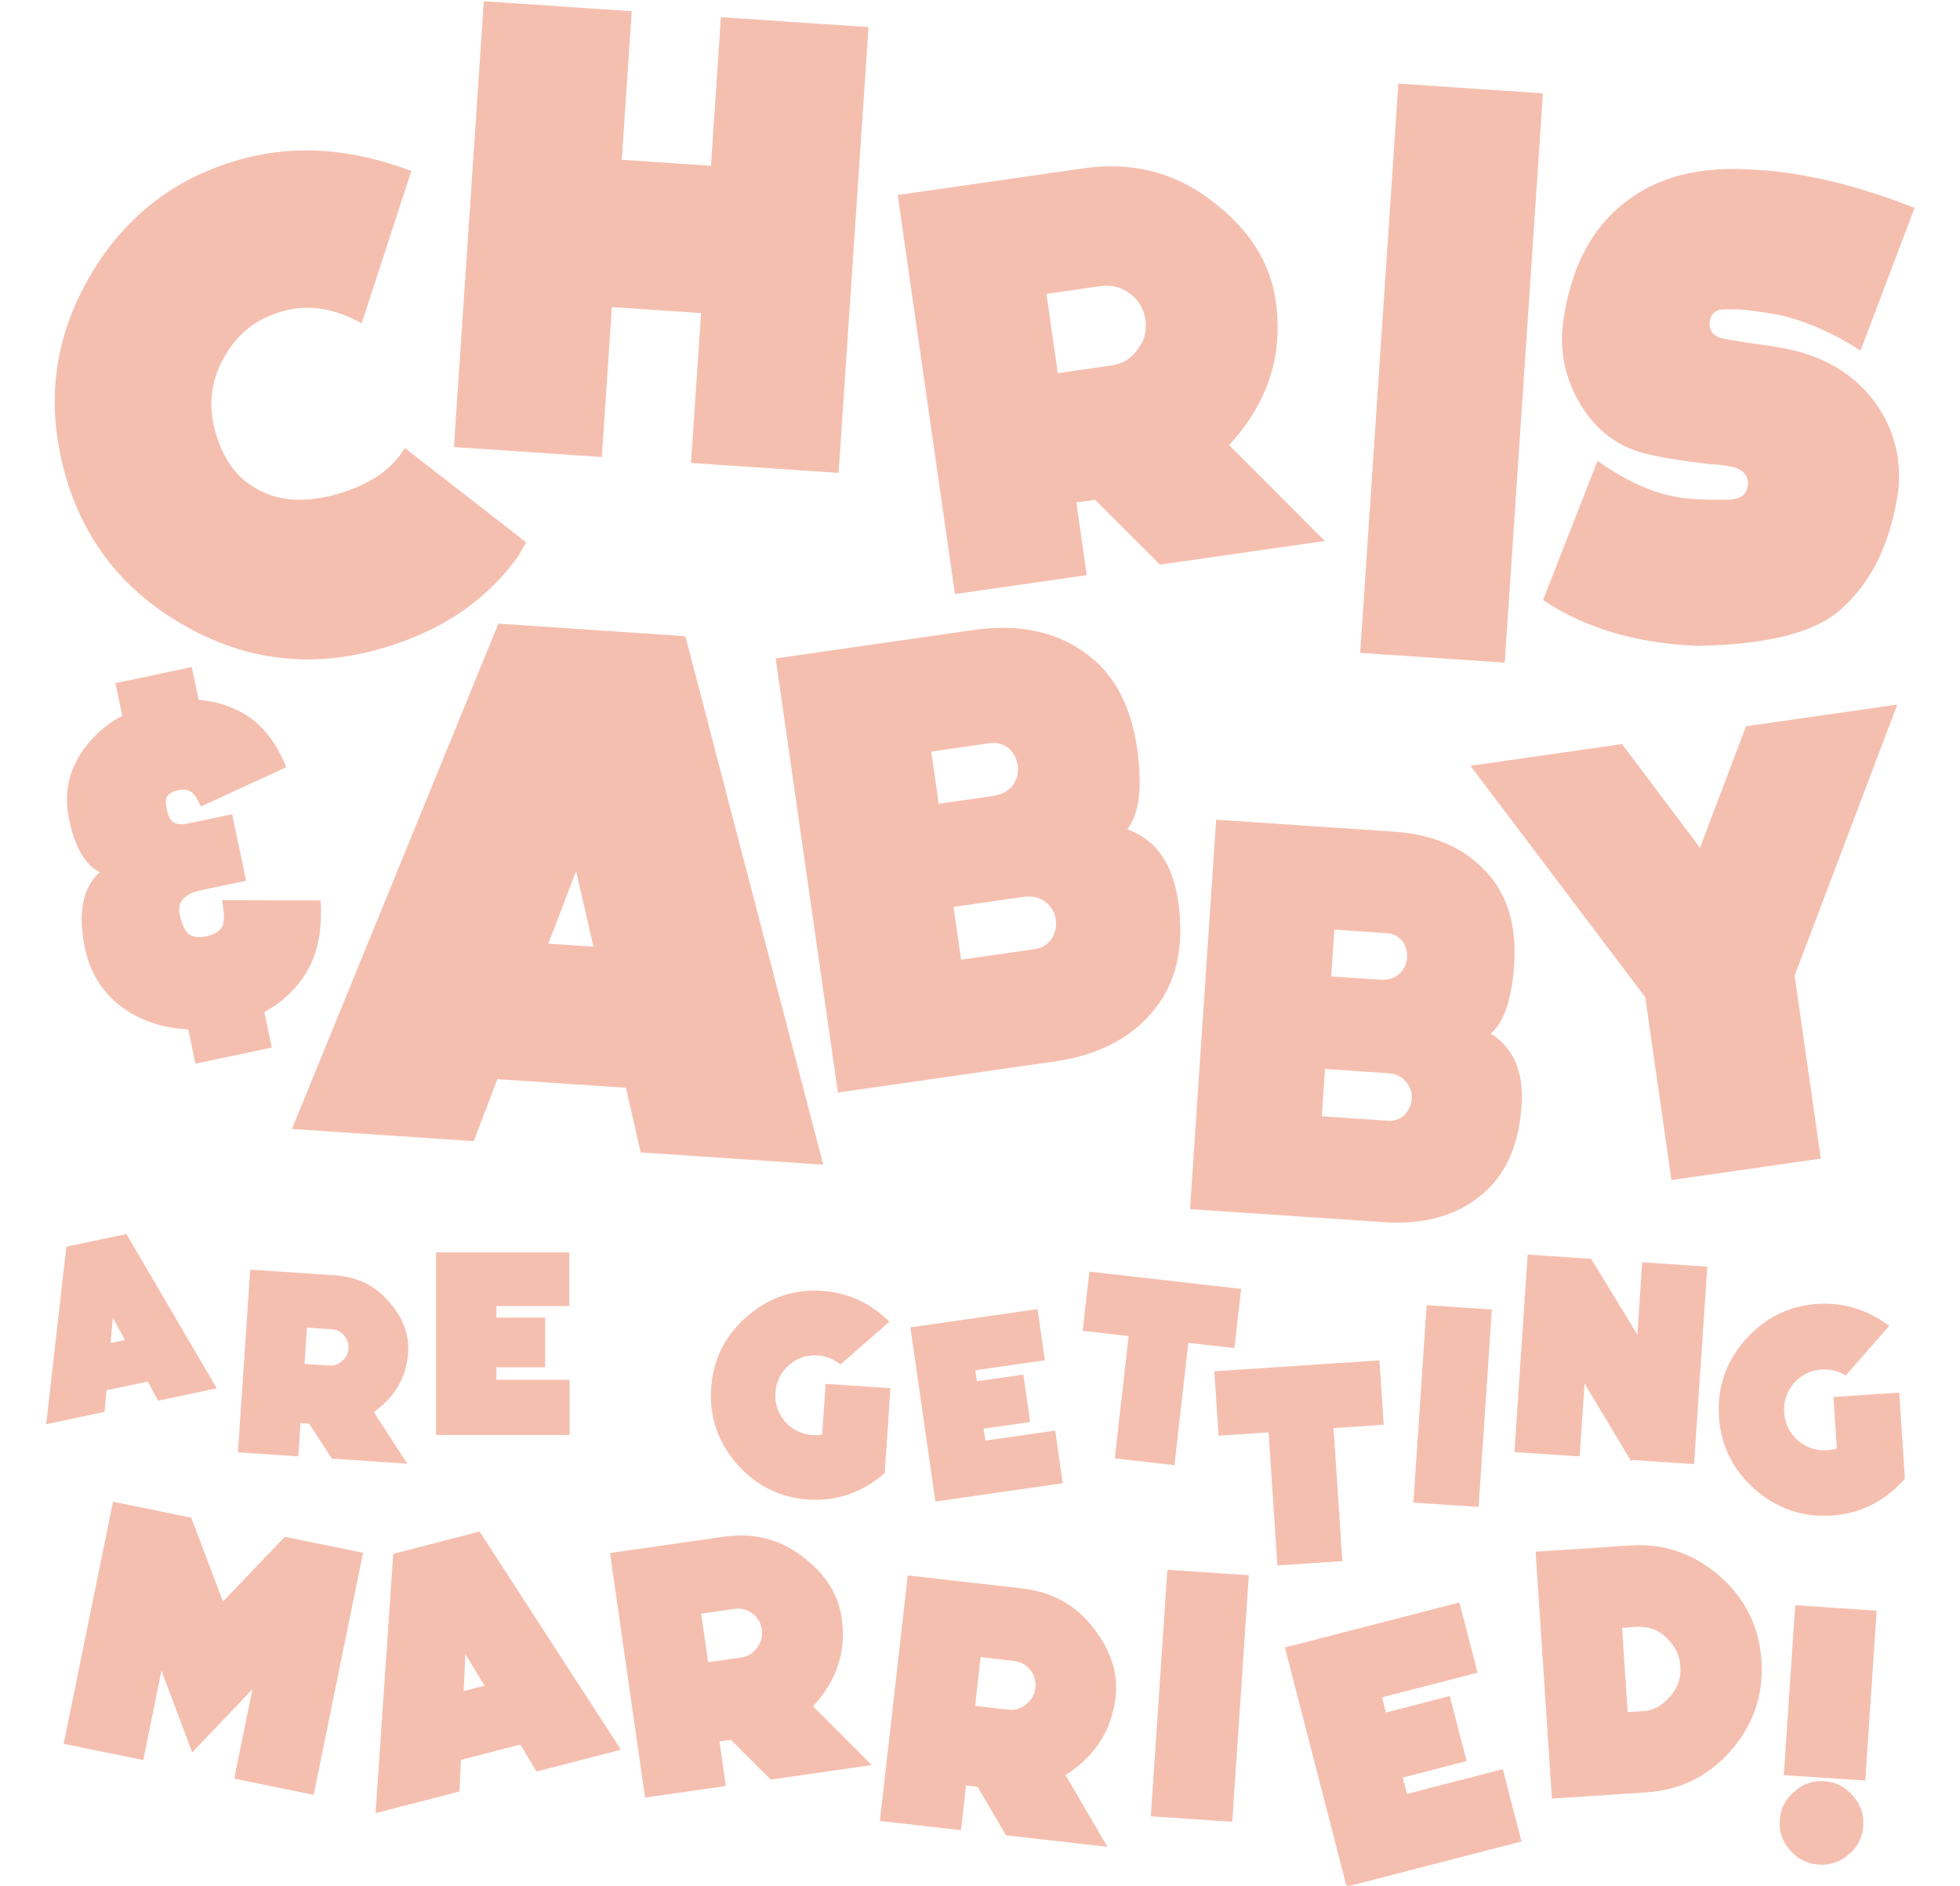 <?xml version="1.0" encoding="UTF-8" standalone="no"?>
<!-- Created with Inkscape (http://www.inkscape.org/) -->

<svg
   version="1.1"
   id="svg2"
   width="436.519"
   height="419.867"
   viewBox="0 0 436.519 419.867"
   sodipodi:docname="logo.svg"
   inkscape:export-filename="logo.svg"
   inkscape:export-xdpi="96"
   inkscape:export-ydpi="96"
   inkscape:version="1.2.2 (b0a8486541, 2022-12-01)"
   xmlns:inkscape="http://www.inkscape.org/namespaces/inkscape"
   xmlns:sodipodi="http://sodipodi.sourceforge.net/DTD/sodipodi-0.dtd"
   xmlns="http://www.w3.org/2000/svg"
   xmlns:svg="http://www.w3.org/2000/svg">
  <sodipodi:namedview
     id="namedview60"
     pagecolor="#ffffff"
     bordercolor="#666666"
     borderopacity="1.0"
     inkscape:showpageshadow="2"
     inkscape:pageopacity="0.0"
     inkscape:pagecheckerboard="0"
     inkscape:deskcolor="#d1d1d1"
     showgrid="false"
     inkscape:zoom="2.4460144"
     inkscape:cx="154.53711"
     inkscape:cy="210.13776"
     inkscape:window-width="3408"
     inkscape:window-height="1339"
     inkscape:window-x="16"
     inkscape:window-y="48"
     inkscape:window-maximized="0"
     inkscape:current-layer="g2291" />
  <defs
     id="defs6" />
  <g
     id="g152"
     transform="matrix(1.333,0,0,-1.333,15.299,1249.112)">
    <g
       id="g2291"
       transform="translate(-28.11,463.344)">
      <g
         aria-label="C"
         transform="matrix(0.968,0.25,0.25,-0.968,35.46,356.145)"
         id="text182"
         style="font-size:116.958px;font-family:Boldfinger;-inkscape-font-specification:Boldfinger;fill:#f5bfaf;fill-opacity:1">
        <path
           d="m 57.965,-29.182 15.705,20.331 -1.999,1.999 q -11.022,9.137 -27.355,9.137 -17.532,0 -29.982,-12.507 -12.45,-12.393 -12.45,-29.982 0,-17.646 12.45,-30.096 12.45,-12.45 29.982,-12.45 13.478,0 26.27,9.023 l -14.391,22.558 q -5.54,-5.254 -11.879,-5.254 -6.91,0 -11.536,4.74 -4.797,4.74 -4.797,11.479 0,7.253 4.112,11.25 4.34,4.397 12.221,4.397 8.909,0 13.649,-4.626 z"
           id="path1143"
           style="fill:#f5bfaf;fill-opacity:1" />
      </g>
      <g
         aria-label="S"
         transform="matrix(0.998,-0.067,-0.067,-0.998,271.422,369.914)"
         id="text186"
         style="font-size:109.306px;font-family:Boldfinger;-inkscape-font-specification:Boldfinger;fill:#f5bfaf;fill-opacity:1">
        <path
           d="m 28.234,-50.01 q 0.374,0.32 1.014,0.534 1.067,0.267 8.219,0.801 l 2.188,0.213 q 10.194,1.067 16.118,7.899 5.337,6.405 4.964,14.731 -1.067,13.717 -9.02,21.029 Q 45.473,0.747 28.928,2.135 13.557,2.508 2.775,-3.789 L 10.301,-27.593 q 8.913,5.551 16.759,5.284 1.868,0 3.149,-0.107 2.295,-0.107 2.775,-0.213 2.402,-0.374 2.615,-2.295 0.267,-2.135 -1.975,-2.989 -1.121,-0.267 -2.829,-0.374 H 29.141 q -6.672,-0.32 -9.82,-0.854 -8.006,-1.014 -12.596,-7.792 -4.056,-5.924 -3.736,-12.969 0.854,-13.823 8.913,-20.975 7.419,-6.778 20.068,-6.938 12.649,-0.427 28.341,4.537 l -7.419,24.391 q -7.312,-4.056 -14.197,-5.07 -4.91,-0.48 -6.405,-0.427 -2.402,0.107 -3.042,0.213 -1.441,0.32 -1.761,1.708 -0.267,1.601 0.747,2.455 z"
           id="path1146"
           style="fill:#f5bfaf;fill-opacity:1" />
      </g>
      <g
         aria-label="I"
         transform="matrix(0.768,-0.052,-0.067,-0.999,241.196,363.964)"
         id="text190"
         style="font-size:140.338px;font-family:Boldfinger;-inkscape-font-specification:Boldfinger;fill:#f5bfaf;fill-opacity:1">
        <path
           d="M 3.426,-0.891 V -96.071 H 34.879 v 95.18 z"
           id="path1149"
           style="fill:#f5bfaf;fill-opacity:1" />
      </g>
      <g
         aria-label="R"
         transform="matrix(0.99,0.142,0.142,-0.99,173.869,373.53)"
         id="text194"
         style="font-size:99.269px;font-family:Boldfinger;-inkscape-font-specification:Boldfinger;fill:#f5bfaf;fill-opacity:1">
        <path
           d="M 51.283,-18.758 64.855,-0.63 H 37.032 L 27.823,-12.893 H 24.672 V -0.63 H 2.424 V -67.957 h 31.312 q 12.166,0 20.261,8.192 8.434,8.337 8.434,18.322 0,11.875 -8.434,20.261 -1.309,1.309 -2.714,2.424 z M 24.672,-34.705 h 9.064 q 2.811,0 4.702,-2.036 1.987,-1.89 1.987,-4.702 0,-2.86 -1.987,-4.75 -1.89,-1.89 -4.702,-1.89 h -9.064 z"
           id="path1152"
           style="fill:#f5bfaf;fill-opacity:1" />
      </g>
      <g
         aria-label="H"
         transform="matrix(0.998,-0.067,-0.067,-0.998,89.742,398.534)"
         id="text198"
         style="font-size:110.006px;font-family:Boldfinger;-inkscape-font-specification:Boldfinger;fill:#f5bfaf;fill-opacity:1">
        <path
           d="M 42.38,-0.698 V -25.783 H 27.448 V -0.698 H 2.686 V -75.307 H 27.448 v 24.87 H 42.38 v -24.87 h 24.708 v 74.609 z"
           id="path1155"
           style="fill:#f5bfaf;fill-opacity:1" />
      </g>
      <g
         aria-label="&amp;"
         transform="matrix(0.979,0.206,0.206,-0.979,32.307,299.406)"
         id="text202"
         style="font-size:74.952px;font-family:Boldfinger;-inkscape-font-specification:Boldfinger;fill:#f5bfaf;fill-opacity:1">
        <path
           d="m 15.92,-52.591 v -5.563 h 13.029 v 5.599 q 3.916,1.135 6.917,3.806 3.916,3.55 5.087,10.211 l -15.298,3.477 q -0.549,-2.306 -1.135,-2.745 -0.695,-0.695 -2.049,-0.695 -1.281,0 -1.976,0.622 -0.512,0.476 -0.512,2.159 0,1.793 0.659,2.306 0.805,0.695 2.379,0.695 h 7.466 v 11.345 h -7.795 q -2.123,0 -3.294,0.952 -0.915,0.695 -0.915,2.269 0,2.781 0.915,3.66 0.988,0.842 2.672,0.842 1.83,0 2.818,-0.915 0.915,-0.878 0.988,-4.465 l 16.103,3.44 q -1.135,8.015 -5.636,12.114 -3.147,2.928 -7.393,4.172 V 6.771 H 15.92 V 0.915 Q 11.345,-0.22 7.795,-3.111 1.83,-8.125 1.83,-15.92 q 0,-8.893 5.014,-11.894 -3.184,-2.562 -3.184,-9.662 0,-7.137 5.636,-11.675 2.928,-2.379 6.624,-3.44 z"
           id="path1158"
           style="fill:#f5bfaf;fill-opacity:1" />
      </g>
      <g
         aria-label="A"
         transform="matrix(0.998,-0.067,-0.067,-0.998,63.427,284.466)"
         id="text206"
         style="font-size:127.733px;font-family:Boldfinger;-inkscape-font-specification:Boldfinger;fill:#f5bfaf;fill-opacity:1">
        <path
           d="M 35.613,-11.414 32.37,-0.811 H 1.933 L 30.686,-87.317 H 61.995 L 90.873,-0.811 H 60.311 L 57.131,-11.414 Z m 14.532,-23.139 -3.742,-12.412 -3.805,12.412 z"
           id="path1161"
           style="fill:#f5bfaf;fill-opacity:1" />
      </g>
      <g
         aria-label="B"
         transform="matrix(0.998,-0.067,-0.067,-0.998,213.077,271.306)"
         id="text210"
         style="font-size:96.094px;font-family:Boldfinger;-inkscape-font-specification:Boldfinger;fill:#f5bfaf;fill-opacity:1">
        <path
           d="m 23.273,-48.798 v 7.836 h 8.024 q 2.158,0 3.284,-1.173 1.126,-1.22 1.126,-2.768 0,-1.642 -1.032,-2.815 -1.126,-1.079 -2.628,-1.079 z m 11.12,31.249 q 1.501,0 2.628,-1.126 1.032,-1.22 1.032,-2.862 0,-1.501 -1.126,-2.721 -1.126,-1.22 -3.284,-1.22 H 23.273 v 7.93 z M 2.346,-65.783 H 32.047 q 10.557,0 16.563,6.334 5.021,5.255 5.021,14.546 0,8.633 -3.144,11.683 5.959,3.144 5.959,11.683 0,9.337 -5.021,14.639 -6.006,6.287 -16.563,6.287 H 2.346 Z"
           id="path1164"
           style="fill:#f5bfaf;fill-opacity:1" />
      </g>
      <g
         aria-label="YB"
         transform="matrix(0.99,0.142,0.142,-0.99,271.455,272.418)"
         id="text216"
         style="font-size:108px;font-family:Boldfinger;-inkscape-font-specification:Boldfinger;fill:#f5bfaf;fill-opacity:1">
        <path
           d="M 24.785,-31.535 1.371,-73.934 H 26.947 l 10.441,18.984 10.494,-18.984 H 73.406 L 49.992,-31.535 V -0.686 H 24.785 Z"
           id="path1167"
           style="fill:#f5bfaf;fill-opacity:1" />
        <path
           d="m -87.46,-89.08 v 8.807 h 9.018 q 2.426,0 3.691,-1.318 1.266,-1.371 1.266,-3.111 0,-1.846 -1.16,-3.164 -1.266,-1.213 -2.953,-1.213 z m 12.498,35.121 q 1.688,0 2.953,-1.266 1.16,-1.371 1.16,-3.217 0,-1.688 -1.266,-3.059 -1.266,-1.371 -3.691,-1.371 h -11.654 v 8.912 z M -110.979,-108.17 h 33.381 q 11.865,0 18.615,7.119 5.643,5.906 5.643,16.348 0,9.703 -3.533,13.131 6.697,3.533 6.697,13.131 0,10.494 -5.643,16.453 -6.75,7.066 -18.615,7.066 h -36.545 z"
           id="path1169"
           style="fill:#f5bfaf;fill-opacity:1" />
      </g>
      <g
         aria-label="A"
         transform="matrix(0.979,0.206,0.206,-0.979,23.778,235.442)"
         id="text220"
         style="font-size:41.807px;font-family:Boldfinger;-inkscape-font-specification:Boldfinger;fill:#f5bfaf;fill-opacity:1">
        <path
           d="m 11.656,-3.736 -1.062,3.47 H 0.633 L 10.044,-28.579 h 10.248 l 9.452,28.314 H 19.74 L 18.699,-3.736 Z m 4.756,-7.574 -1.225,-4.062 -1.245,4.062 z"
           id="path1172"
           style="fill:#f5bfaf;fill-opacity:1" />
      </g>
      <g
         aria-label="T"
         transform="matrix(0.998,0.066,0.066,-0.998,220.534,211.304)"
         id="text224"
         style="font-size:48.723px;font-family:Boldfinger;-inkscape-font-specification:Boldfinger;fill:#f5bfaf;fill-opacity:1">
        <path
           d="M 20.436,-22.577 V -0.309 H 9.564 V -22.577 H 1.19 V -33.355 H 28.834 v 10.777 z"
           id="path1175"
           style="fill:#f5bfaf;fill-opacity:1" />
      </g>
      <g
         aria-label="T"
         transform="matrix(0.994,-0.113,-0.113,-0.994,194.076,230.844)"
         id="text228"
         style="font-size:44.962px;font-family:Boldfinger;-inkscape-font-specification:Boldfinger;fill:#f5bfaf;fill-opacity:1">
        <path
           d="M 18.859,-20.834 V -0.285 H 8.826 V -20.834 H 1.098 V -30.78 H 26.608 v 9.945 z"
           id="path1178"
           style="fill:#f5bfaf;fill-opacity:1" />
      </g>
      <g
         aria-label="E"
         transform="matrix(0.99,0.142,0.142,-0.99,171.906,222.496)"
         id="text232"
         style="font-size:43.33px;font-family:Boldfinger;-inkscape-font-specification:Boldfinger;fill:#f5bfaf;fill-opacity:1">
        <path
           d="M 22.511,-21.03 H 10.769 v 1.862 h 7.849 v 7.997 h -7.849 v 2.01 h 11.784 v 8.886 H 1.058 V -29.662 H 22.511 Z"
           id="path1181"
           style="fill:#f5bfaf;fill-opacity:1" />
      </g>
      <g
         aria-label="G"
         transform="matrix(0.998,-0.067,-0.067,-0.998,133.548,225.411)"
         id="text236"
         style="font-size:48.033px;font-family:Boldfinger;-inkscape-font-specification:Boldfinger;fill:#f5bfaf;fill-opacity:1">
        <path
           d="m 30.677,-4.315 q -5.324,5.254 -12.454,5.254 -7.106,0 -12.313,-5.136 -5.113,-5.183 -5.113,-12.313 0,-7.2 5.113,-12.313 5.16,-5.16 12.313,-5.16 6.403,0 11.539,4.386 l -7.669,7.669 q -1.876,-1.243 -3.87,-1.243 -2.791,0 -4.738,1.947 -1.923,1.947 -1.923,4.714 0,2.744 1.923,4.738 1.994,1.923 4.738,1.923 1.055,0 1.595,-0.188 v -8.49 h 10.859 z"
           id="path1184"
           style="fill:#f5bfaf;fill-opacity:1" />
      </g>
      <g
         aria-label="R"
         transform="matrix(0.998,-0.067,-0.067,-0.998,55.271,230.926)"
         id="text240"
         style="font-size:45.076px;font-family:Boldfinger;-inkscape-font-specification:Boldfinger;fill:#f5bfaf;fill-opacity:1">
        <path
           d="m 23.287,-8.518 6.163,8.232 H 16.816 L 12.634,-5.855 H 11.203 v 5.569 H 1.1 V -30.858 H 15.319 q 5.524,0 9.2,3.72 3.83,3.786 3.83,8.32 0,5.392 -3.83,9.2 -0.594,0.594 -1.233,1.1 z M 11.203,-15.759 h 4.116 q 1.277,0 2.135,-0.924 0.902,-0.858 0.902,-2.135 0,-1.299 -0.902,-2.157 -0.858,-0.858 -2.135,-0.858 H 11.203 Z"
           id="path1187"
           style="fill:#f5bfaf;fill-opacity:1" />
      </g>
      <g
         aria-label="IN"
         transform="matrix(0.998,-0.067,-0.067,-0.998,251.569,222.511)"
         id="text246"
         style="font-size:48.723px;font-family:Boldfinger;-inkscape-font-specification:Boldfinger;fill:#f5bfaf;fill-opacity:1">
        <path
           d="M 1.19,-0.309 V -33.354 H 12.109 v 33.045 z"
           id="path1190"
           style="fill:#f5bfaf;fill-opacity:1" />
        <path
           d="M 28.383,-22.064 V -9.859 H 17.463 V -42.904 h 10.634 l 8.541,12.086 V -42.904 H 47.534 V -9.859 H 37.328 l -0.333,0.19 z"
           id="path1192"
           style="fill:#f5bfaf;fill-opacity:1" />
      </g>
      <g
         aria-label="G"
         transform="matrix(0.998,0.066,0.066,-0.998,304.131,220.301)"
         id="text250"
         style="font-size:48.723px;font-family:Boldfinger;-inkscape-font-specification:Boldfinger;fill:#f5bfaf;fill-opacity:1">
        <path
           d="m 31.118,-4.377 q -5.4,5.329 -12.633,5.329 -7.209,0 -12.49,-5.21 -5.186,-5.258 -5.186,-12.49 0,-7.304 5.186,-12.49 5.234,-5.234 12.49,-5.234 6.495,0 11.705,4.449 l -7.78,7.78 q -1.903,-1.261 -3.925,-1.261 -2.831,0 -4.806,1.975 -1.951,1.975 -1.951,4.782 0,2.784 1.951,4.806 2.022,1.951 4.806,1.951 1.071,0 1.618,-0.19 v -8.612 h 11.015 z"
           id="path1195"
           style="fill:#f5bfaf;fill-opacity:1" />
      </g>
      <g
         aria-label="E"
         transform="matrix(1,0,0,-1,88.394,233.746)"
         id="text254"
         style="font-size:44.962px;font-family:Boldfinger;-inkscape-font-specification:Boldfinger;fill:#f5bfaf;fill-opacity:1">
        <path
           d="M 23.359,-21.822 H 11.175 v 1.932 h 8.145 v 8.299 h -8.145 v 2.086 H 23.403 v 9.221 H 1.098 V -30.78 H 23.359 Z"
           id="path1198"
           style="fill:#f5bfaf;fill-opacity:1" />
      </g>
      <g
         aria-label="M"
         transform="matrix(0.98,-0.2,-0.2,-0.98,25.732,182.367)"
         id="text258"
         style="font-size:60.835px;font-family:Boldfinger;-inkscape-font-specification:Boldfinger;fill:#f5bfaf;fill-opacity:1">
        <path
           d="M 22.813,-3.268 15.06,-15.625 V -0.386 H 1.485 V -41.646 H 14.823 l 7.991,12.654 7.961,-12.654 H 44.111 V -0.386 H 30.566 V -15.625 Z"
           id="path1201"
           style="fill:#f5bfaf;fill-opacity:1" />
      </g>
      <g
         aria-label="R"
         transform="matrix(0.994,-0.113,-0.113,-0.994,162.118,169.345)"
         id="text262"
         style="font-size:60.835px;font-family:Boldfinger;-inkscape-font-specification:Boldfinger;fill:#f5bfaf;fill-opacity:1">
        <path
           d="m 31.428,-11.496 8.317,11.11 H 22.694 l -5.644,-7.515 h -1.931 v 7.515 H 1.485 V -41.646 H 20.674 q 7.456,0 12.417,5.02 5.169,5.109 5.169,11.228 0,7.278 -5.169,12.417 -0.802,0.802 -1.663,1.485 z m -16.308,-9.773 h 5.555 q 1.723,0 2.881,-1.248 1.218,-1.158 1.218,-2.881 0,-1.753 -1.218,-2.911 -1.158,-1.158 -2.881,-1.158 h -5.555 z"
           id="path1204"
           style="fill:#f5bfaf;fill-opacity:1" />
      </g>
      <g
         aria-label="I"
         transform="matrix(0.998,-0.067,-0.067,-0.998,207.402,170.051)"
         id="text266"
         style="font-size:60.835px;font-family:Boldfinger;-inkscape-font-specification:Boldfinger;fill:#f5bfaf;fill-opacity:1">
        <path
           d="M 1.485,-0.386 V -41.646 H 15.12 v 41.26 z"
           id="path1207"
           style="fill:#f5bfaf;fill-opacity:1" />
      </g>
      <g
         aria-label="R"
         transform="matrix(0.99,0.142,0.142,-0.99,122.995,172.873)"
         id="text270"
         style="font-size:60.835px;font-family:Boldfinger;-inkscape-font-specification:Boldfinger;fill:#f5bfaf;fill-opacity:1">
        <path
           d="m 31.428,-11.496 8.317,11.11 H 22.694 L 17.05,-7.901 h -1.931 v 7.515 H 1.485 V -41.646 H 20.674 q 7.456,0 12.417,5.02 5.169,5.109 5.169,11.228 0,7.278 -5.169,12.417 -0.802,0.802 -1.663,1.485 z m -16.308,-9.773 h 5.555 q 1.723,0 2.881,-1.248 1.218,-1.158 1.218,-2.881 0,-1.753 -1.218,-2.911 -1.158,-1.158 -2.881,-1.158 h -5.555 z"
           id="path1210"
           style="fill:#f5bfaf;fill-opacity:1" />
      </g>
      <g
         aria-label="A"
         transform="matrix(0.968,0.25,0.25,-0.968,78.581,170.262)"
         id="text274"
         style="font-size:60.835px;font-family:Boldfinger;-inkscape-font-specification:Boldfinger;fill:#f5bfaf;fill-opacity:1">
        <path
           d="m 16.961,-5.436 -1.545,5.05 H 0.921 L 14.615,-41.586 h 14.912 L 43.28,-0.386 H 28.724 L 27.209,-5.436 Z m 6.921,-11.02 -1.782,-5.911 -1.812,5.911 z"
           id="path1213"
           style="fill:#f5bfaf;fill-opacity:1" />
      </g>
      <g
         aria-label="E"
         transform="matrix(0.968,0.25,0.25,-0.968,240.283,157.846)"
         id="text278"
         style="font-size:60.835px;font-family:Boldfinger;-inkscape-font-specification:Boldfinger;fill:#f5bfaf;fill-opacity:1">
        <path
           d="M 31.606,-29.526 H 15.12 v 2.614 h 11.02 v 11.228 H 15.12 v 2.822 h 16.545 V -0.386 H 1.485 V -41.646 h 30.12 z"
           id="path1216"
           style="fill:#f5bfaf;fill-opacity:1" />
      </g>
      <g
         aria-label="D"
         transform="matrix(0.998,0.066,0.066,-0.998,274.468,172.814)"
         id="text282"
         style="font-size:60.835px;font-family:Boldfinger;-inkscape-font-specification:Boldfinger;fill:#f5bfaf;fill-opacity:1">
        <path
           d="m 31.873,-6.416 q -6.06,6.03 -14.555,6.03 H 1.485 V -41.705 H 17.318 q 8.436,0 14.555,6.06 6.06,6.06 6.06,14.555 0,8.496 -6.06,14.674 z M 24.358,-20.972 q 0,-2.763 -1.961,-4.901 -1.901,-2.198 -5.08,-2.198 h -2.258 v 14.11 h 2.525 q 2.495,0.089 4.693,-2.109 2.079,-1.99 2.079,-4.901 z"
           id="path1219"
           style="fill:#f5bfaf;fill-opacity:1" />
      </g>
      <g
         aria-label="!"
         transform="matrix(0.998,-0.067,-0.067,-0.998,312.124,164.144)"
         id="text286"
         style="font-size:60.835px;font-family:Boldfinger;-inkscape-font-specification:Boldfinger;fill:#f5bfaf;fill-opacity:1">
        <path
           d="m 8.495,1.307 q -2.911,0 -4.931,-2.05 -2.079,-1.99 -2.079,-4.901 0,-2.881 2.079,-4.901 2.02,-2.109 4.931,-2.109 2.881,0 4.901,2.109 2.079,2.02 2.079,4.901 0,2.911 -2.079,4.901 Q 11.377,1.307 8.495,1.307 Z M 1.663,-13.218 v -28.427 H 15.298 v 28.427 z"
           id="path1222"
           style="fill:#f5bfaf;fill-opacity:1" />
      </g>
    </g>
  </g>
</svg>

